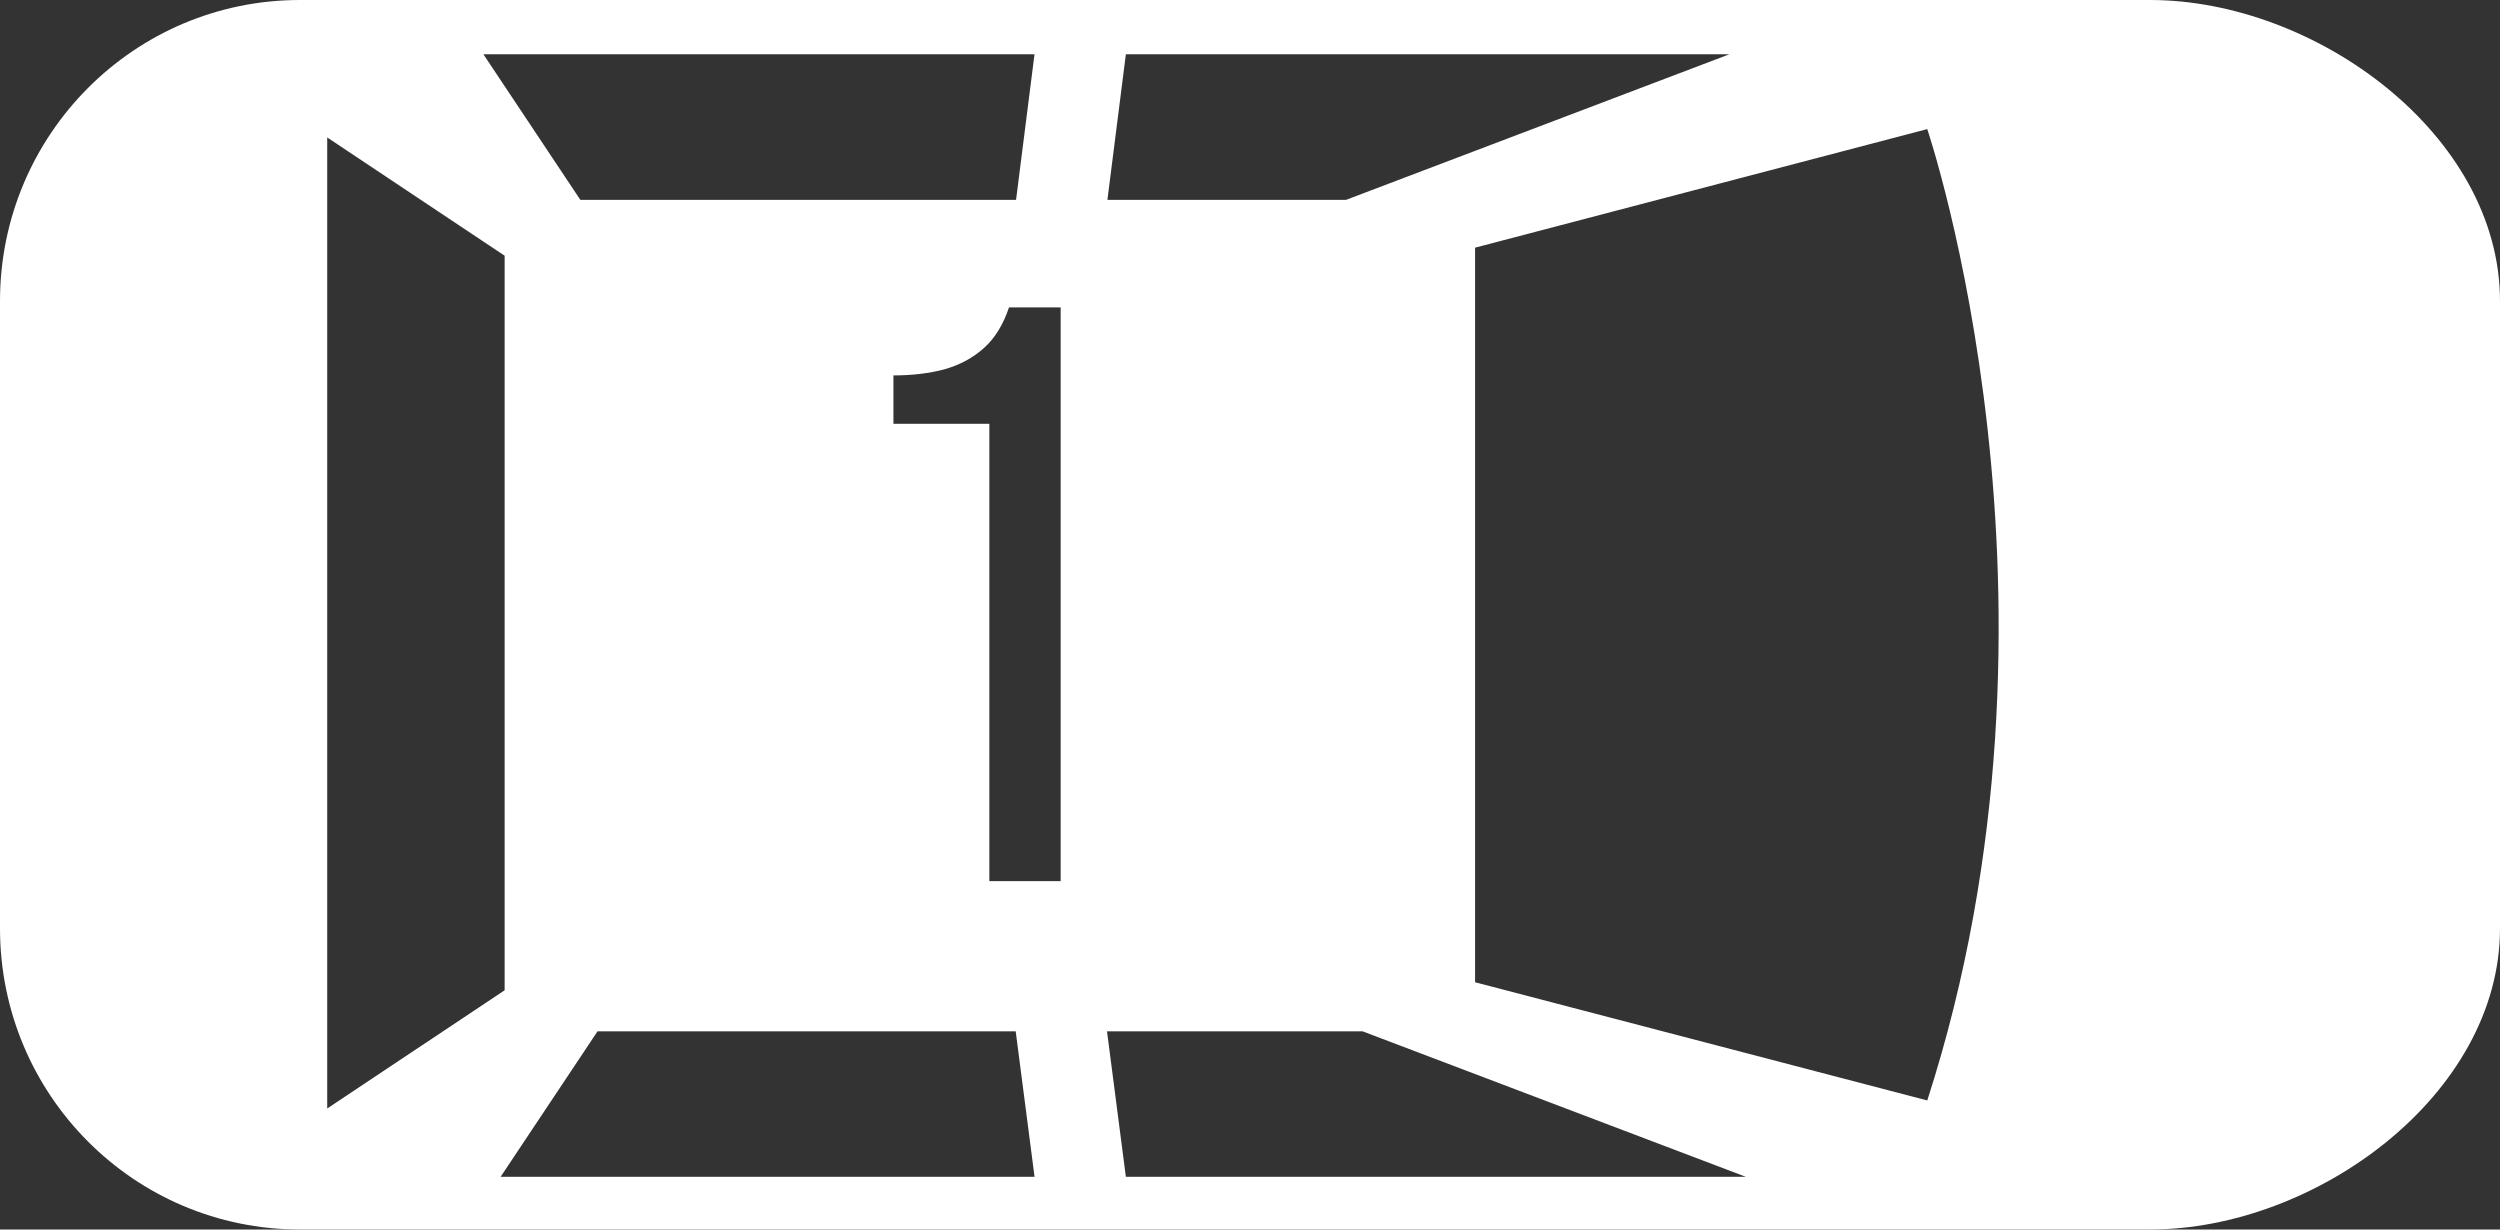 <svg width="61" height="30" fill="none" xmlns="http://www.w3.org/2000/svg"><rect width="100%" height="100%" fill="#333333" stroke="none"/><path d="M61 22.652V7.348C61 3.286 56.505 0 52.459 0H7.319C3.275 0 0 3.286 0 7.348v15.304C0 26.714 3.274 30 7.32 30h45.139C56.505 30 61 26.714 61 22.652ZM32.845 4.876h-5.824l.45-3.552h14.727l-9.353 3.552Zm-21.04-3.552h13.437l-.45 3.552H14.16l-2.365-3.552h.01Zm35.22 25.527-11.033-2.884V6.043L47.025 3.15s3.92 11.567 0 23.702ZM7.985 3.355l4.328 2.884v17.924l-4.329 2.884V3.355ZM24.14 10.34V21.5h1.74v-14h-1.26q-.21.63-.61.99c-.267.24-.587.413-.96.52-.373.1-.79.15-1.25.15v1.18h2.34Zm-9.56 14.824h10.203l.46 3.55H12.215l2.365-3.55Zm28.018 3.55H27.471l-.46-3.55h6.235l9.352 3.55Z" clip-rule="evenodd" fill="#FFF" fill-rule="evenodd"/></svg>